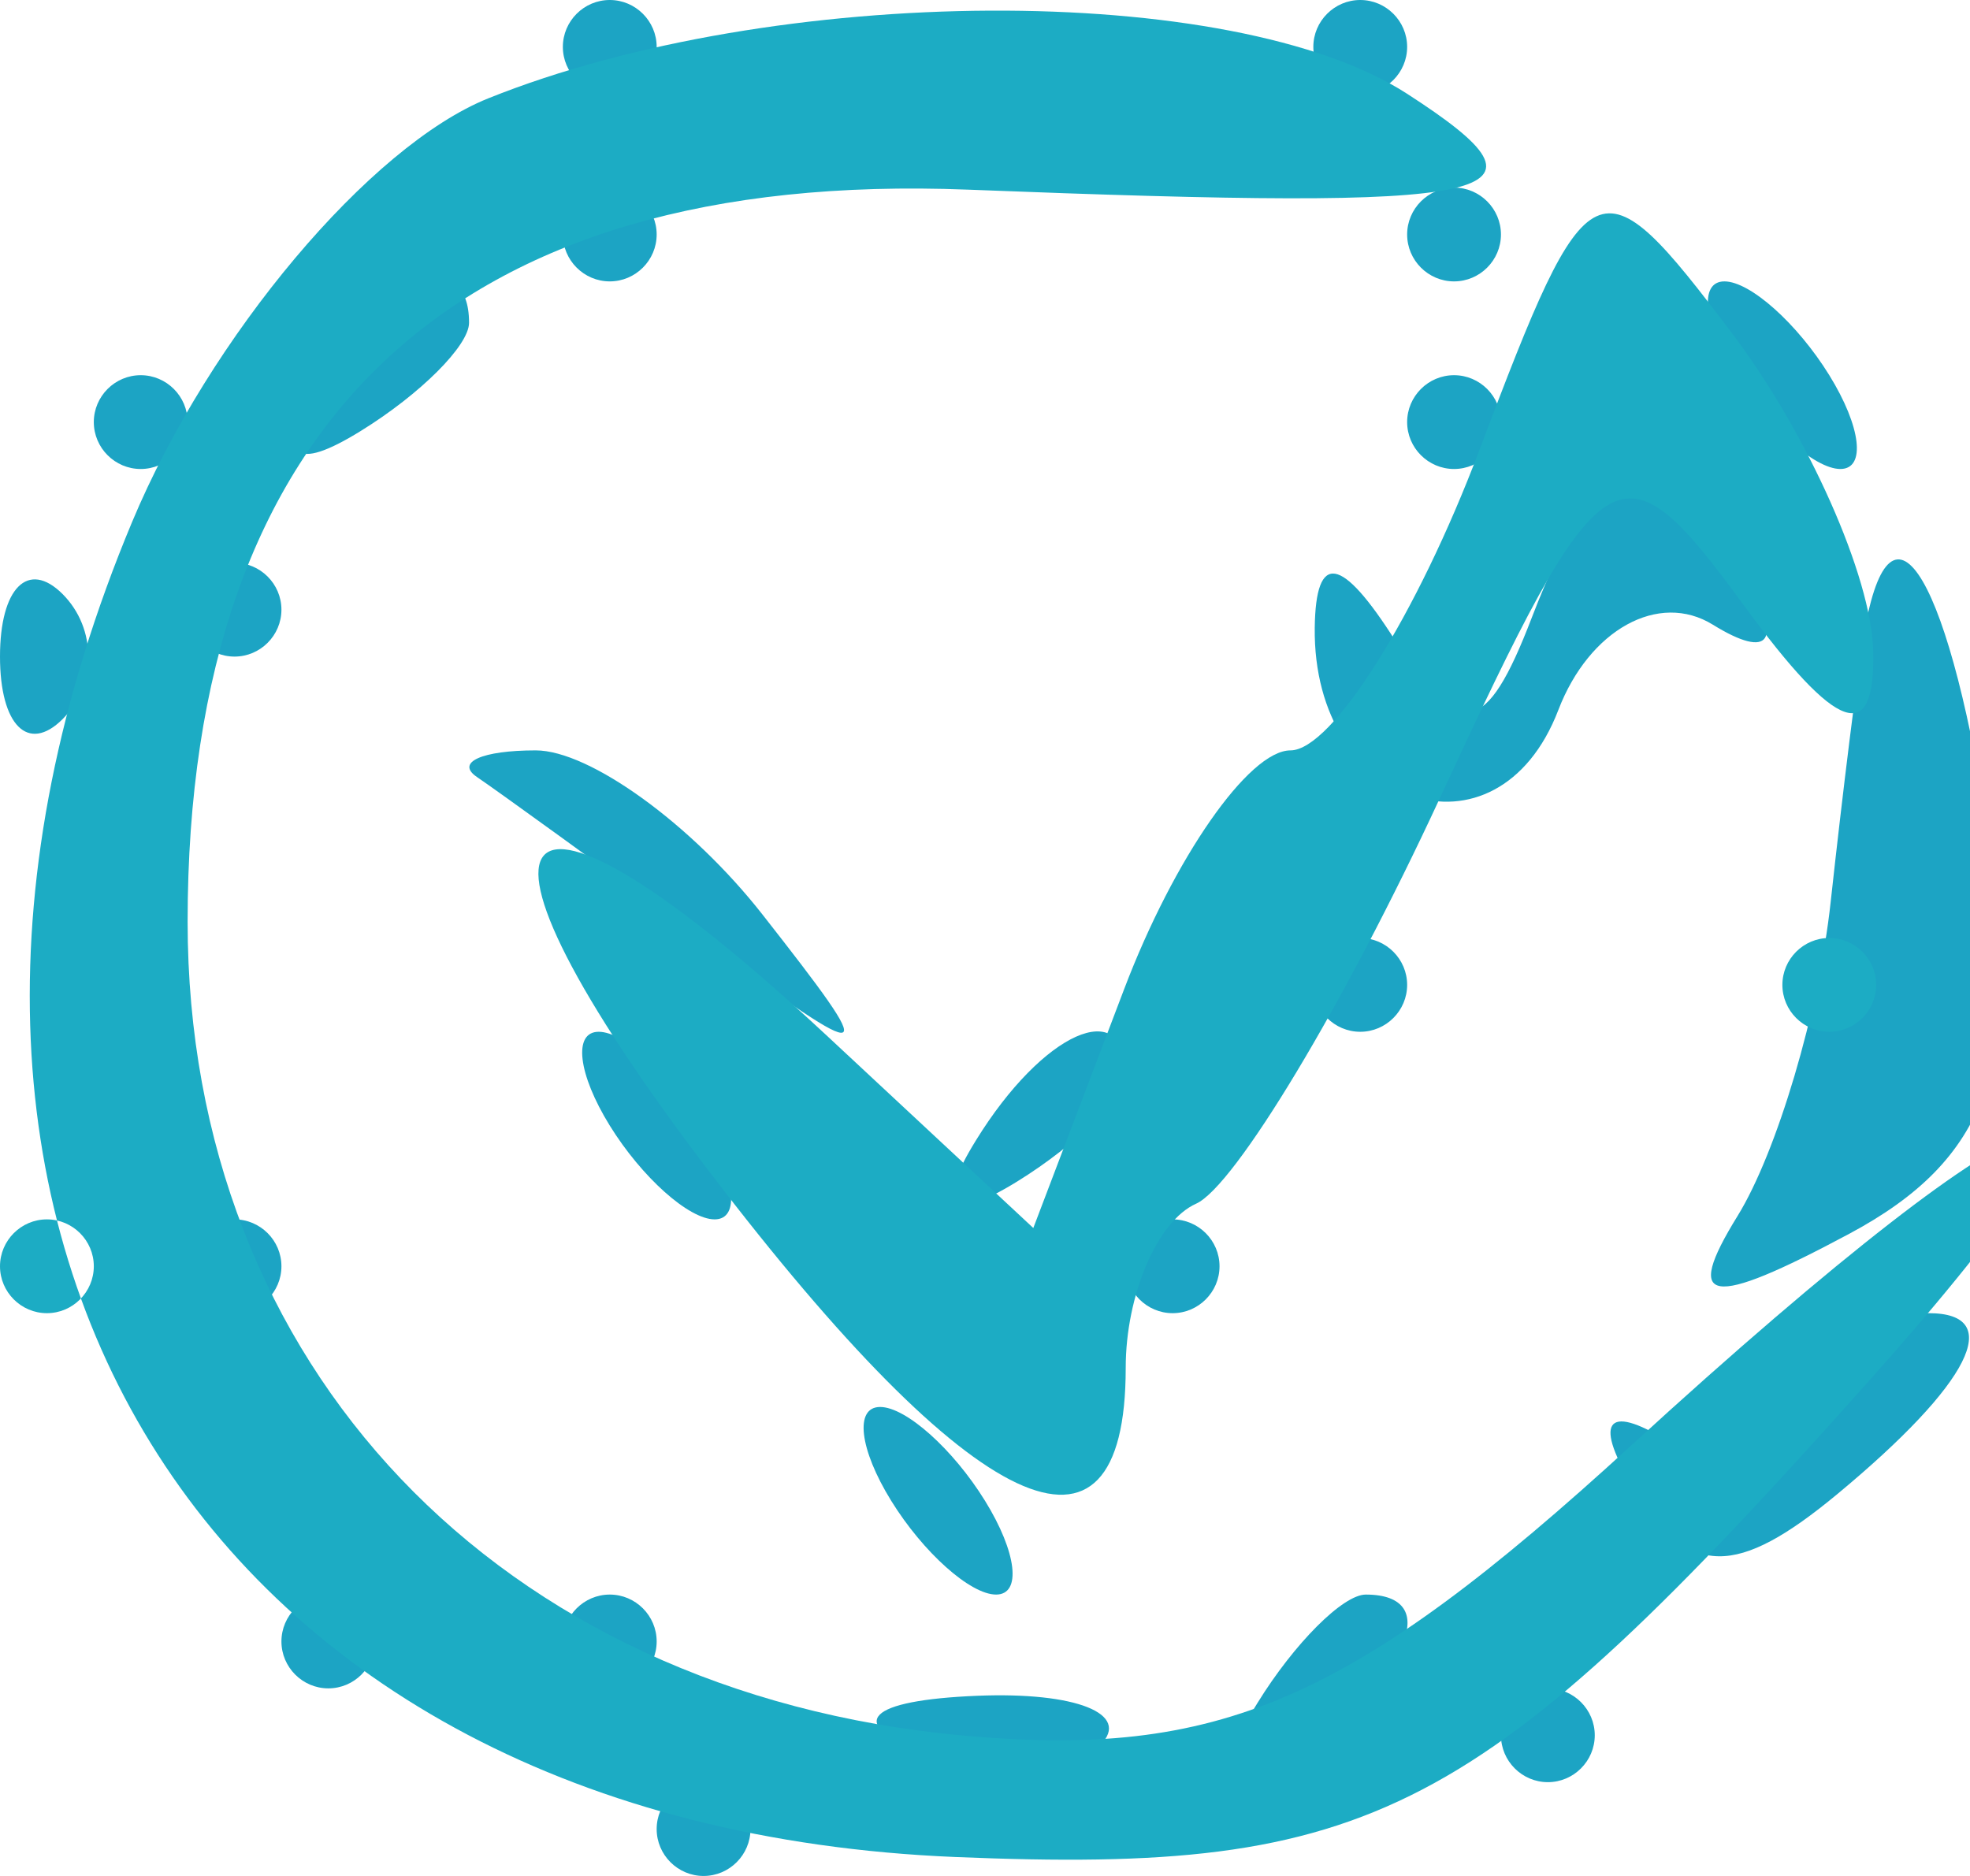 <svg xmlns="http://www.w3.org/2000/svg" width="21" height="20" viewBox="0 0 21 20" version="1.1"><path d="M 6 0.500 C 6 0.775, 6.225 1, 6.500 1 C 6.775 1, 7 0.775, 7 0.500 C 7 0.225, 6.775 0, 6.500 0 C 6.225 0, 6 0.225, 6 0.500 M 14 0.500 C 14 0.775, 14.225 1, 14.500 1 C 14.775 1, 15 0.775, 15 0.500 C 15 0.225, 14.775 0, 14.500 0 C 14.225 0, 14 0.225, 14 0.500 M 6 2.500 C 6 2.775, 6.225 3, 6.500 3 C 6.775 3, 7 2.775, 7 2.500 C 7 2.225, 6.775 2, 6.500 2 C 6.225 2, 6 2.225, 6 2.500 M 15 2.500 C 15 2.775, 15.225 3, 15.500 3 C 15.775 3, 16 2.775, 16 2.500 C 16 2.225, 15.775 2, 15.500 2 C 15.225 2, 15 2.225, 15 2.500 M 3.405 4.155 C 2.962 4.870, 3.130 5.038, 3.845 4.595 C 4.480 4.203, 5 3.684, 5 3.441 C 5 2.607, 4.117 3.002, 3.405 4.155 M 18.500 4 C 18.840 4.550, 19.343 5, 19.618 5 C 19.893 5, 19.840 4.550, 19.500 4 C 19.160 3.450, 18.657 3, 18.382 3 C 18.107 3, 18.160 3.450, 18.500 4 M 1 4.500 C 1 4.775, 1.225 5, 1.500 5 C 1.775 5, 2 4.775, 2 4.500 C 2 4.225, 1.775 4, 1.500 4 C 1.225 4, 1 4.225, 1 4.500 M 15 4.500 C 15 4.775, 15.225 5, 15.500 5 C 15.775 5, 16 4.775, 16 4.500 C 16 4.225, 15.775 4, 15.500 4 C 15.225 4, 15 4.225, 15 4.500 M 16.329 6.584 C 15.840 7.859, 15.557 7.908, 14.876 6.834 C 14.299 5.924, 14.026 5.879, 14.015 6.691 C 13.991 8.606, 15.959 9.272, 16.612 7.569 C 16.941 6.712, 17.682 6.303, 18.259 6.660 C 18.872 7.039, 19.012 6.829, 18.595 6.155 C 17.630 4.592, 17.052 4.702, 16.329 6.584 M -0 7 C -0 7.733, 0.300 8.033, 0.667 7.667 C 1.033 7.300, 1.033 6.700, 0.667 6.333 C 0.300 5.967, -0 6.267, -0 7 M 2 6.500 C 2 6.775, 2.225 7, 2.500 7 C 2.775 7, 3 6.775, 3 6.500 C 3 6.225, 2.775 6, 2.500 6 C 2.225 6, 2 6.225, 2 6.500 M 19.872 6.750 C 19.802 7.162, 19.642 8.451, 19.515 9.614 C 19.389 10.777, 18.942 12.284, 18.522 12.964 C 17.939 13.908, 18.220 13.953, 19.714 13.153 C 21.186 12.365, 21.558 11.352, 21.221 9.053 C 20.799 6.176, 20.157 5.079, 19.872 6.750 M 5.083 8.283 C 5.313 8.439, 6.400 9.226, 7.500 10.033 C 9.350 11.390, 9.397 11.369, 8.128 9.750 C 7.373 8.787, 6.285 8, 5.711 8 C 5.137 8, 4.854 8.127, 5.083 8.283 M 14 10.500 C 14 10.775, 14.225 11, 14.500 11 C 14.775 11, 15 10.775, 15 10.500 C 15 10.225, 14.775 10, 14.500 10 C 14.225 10, 14 10.225, 14 10.500 M 6.500 12 C 6.840 12.550, 7.343 13, 7.618 13 C 7.893 13, 7.840 12.550, 7.500 12 C 7.160 11.450, 6.657 11, 6.382 11 C 6.107 11, 6.160 11.450, 6.500 12 M 10.405 12.155 C 9.962 12.870, 10.130 13.038, 10.845 12.595 C 11.480 12.203, 12 11.684, 12 11.441 C 12 10.607, 11.117 11.002, 10.405 12.155 M 2 13.500 C 2 13.775, 2.225 14, 2.500 14 C 2.775 14, 3 13.775, 3 13.500 C 3 13.225, 2.775 13, 2.500 13 C 2.225 13, 2 13.225, 2 13.500 M 12 13.500 C 12 13.775, 12.225 14, 12.500 14 C 12.775 14, 13 13.775, 13 13.500 C 13 13.225, 12.775 13, 12.500 13 C 12.225 13, 12 13.225, 12 13.500 M 19.490 15.016 C 19.144 15.575, 18.373 15.731, 17.776 15.362 C 17.113 14.952, 16.980 15.159, 17.435 15.894 C 18.004 16.815, 18.509 16.823, 19.589 15.926 C 21.004 14.752, 21.383 14, 20.559 14 C 20.316 14, 19.835 14.457, 19.490 15.016 M 9.500 16 C 9.840 16.550, 10.343 17, 10.618 17 C 10.893 17, 10.840 16.550, 10.500 16 C 10.160 15.450, 9.657 15, 9.382 15 C 9.107 15, 9.160 15.450, 9.500 16 M 3 17.500 C 3 17.775, 3.225 18, 3.500 18 C 3.775 18, 4 17.775, 4 17.500 C 4 17.225, 3.775 17, 3.500 17 C 3.225 17, 3 17.225, 3 17.500 M 6 17.500 C 6 17.775, 6.225 18, 6.500 18 C 6.775 18, 7 17.775, 7 17.500 C 7 17.225, 6.775 17, 6.500 17 C 6.225 17, 6 17.225, 6 17.500 M 13.405 18.155 C 12.962 18.870, 13.130 19.038, 13.845 18.595 C 14.998 17.883, 15.393 17, 14.559 17 C 14.316 17, 13.797 17.520, 13.405 18.155 M 9.813 18.683 C 10.534 18.972, 11.397 18.936, 11.729 18.604 C 12.061 18.272, 11.471 18.036, 10.417 18.079 C 9.252 18.127, 9.015 18.364, 9.813 18.683 M 16 18.500 C 16 18.775, 16.225 19, 16.500 19 C 16.775 19, 17 18.775, 17 18.500 C 17 18.225, 16.775 18, 16.500 18 C 16.225 18, 16 18.225, 16 18.500 M 7 19.500 C 7 19.775, 7.225 20, 7.500 20 C 7.775 20, 8 19.775, 8 19.500 C 8 19.225, 7.775 19, 7.500 19 C 7.225 19, 7 19.225, 7 19.500" stroke="none" fill="#1ca4c4" fill-rule="evenodd"/><path d="M 5.206 1.048 C 3.944 1.554, 2.235 3.587, 1.408 5.565 C -1.746 13.115, 2.170 19.467, 10.184 19.798 C 14.627 19.982, 15.768 19.387, 19.924 14.721 C 23.304 10.928, 21.851 11.322, 17.390 15.409 C 14.404 18.145, 12.992 18.756, 10.246 18.501 C 5.313 18.042, 2 14.557, 2 9.826 C 2 4.481, 4.851 1.807, 10.321 2.022 C 16.101 2.248, 16.722 2.113, 15 1 C 13.141 -0.202, 8.259 -0.178, 5.206 1.048 M 15.771 4.796 C 15.106 6.558, 14.199 8, 13.756 8 C 13.313 8, 12.515 9.146, 11.983 10.546 L 11.015 13.092 8.819 11.046 C 5.356 7.820, 4.637 8.657, 7.568 12.500 C 10.379 16.186, 12 16.948, 12 14.583 C 12 13.804, 12.338 13.017, 12.750 12.833 C 13.162 12.650, 14.330 10.708, 15.344 8.519 C 17.089 4.751, 17.264 4.641, 18.594 6.460 C 19.584 7.813, 19.991 7.955, 19.968 6.941 C 19.951 6.149, 19.271 4.621, 18.458 3.546 C 17.034 1.662, 16.937 1.708, 15.771 4.796 M 19 10.500 C 19 10.775, 19.225 11, 19.500 11 C 19.775 11, 20 10.775, 20 10.500 C 20 10.225, 19.775 10, 19.500 10 C 19.225 10, 19 10.225, 19 10.500 M 0 13.500 C 0 13.775, 0.225 14, 0.500 14 C 0.775 14, 1 13.775, 1 13.500 C 1 13.225, 0.775 13, 0.500 13 C 0.225 13, 0 13.225, 0 13.500" stroke="none" fill="#1cacc4" fill-rule="evenodd"/></svg>